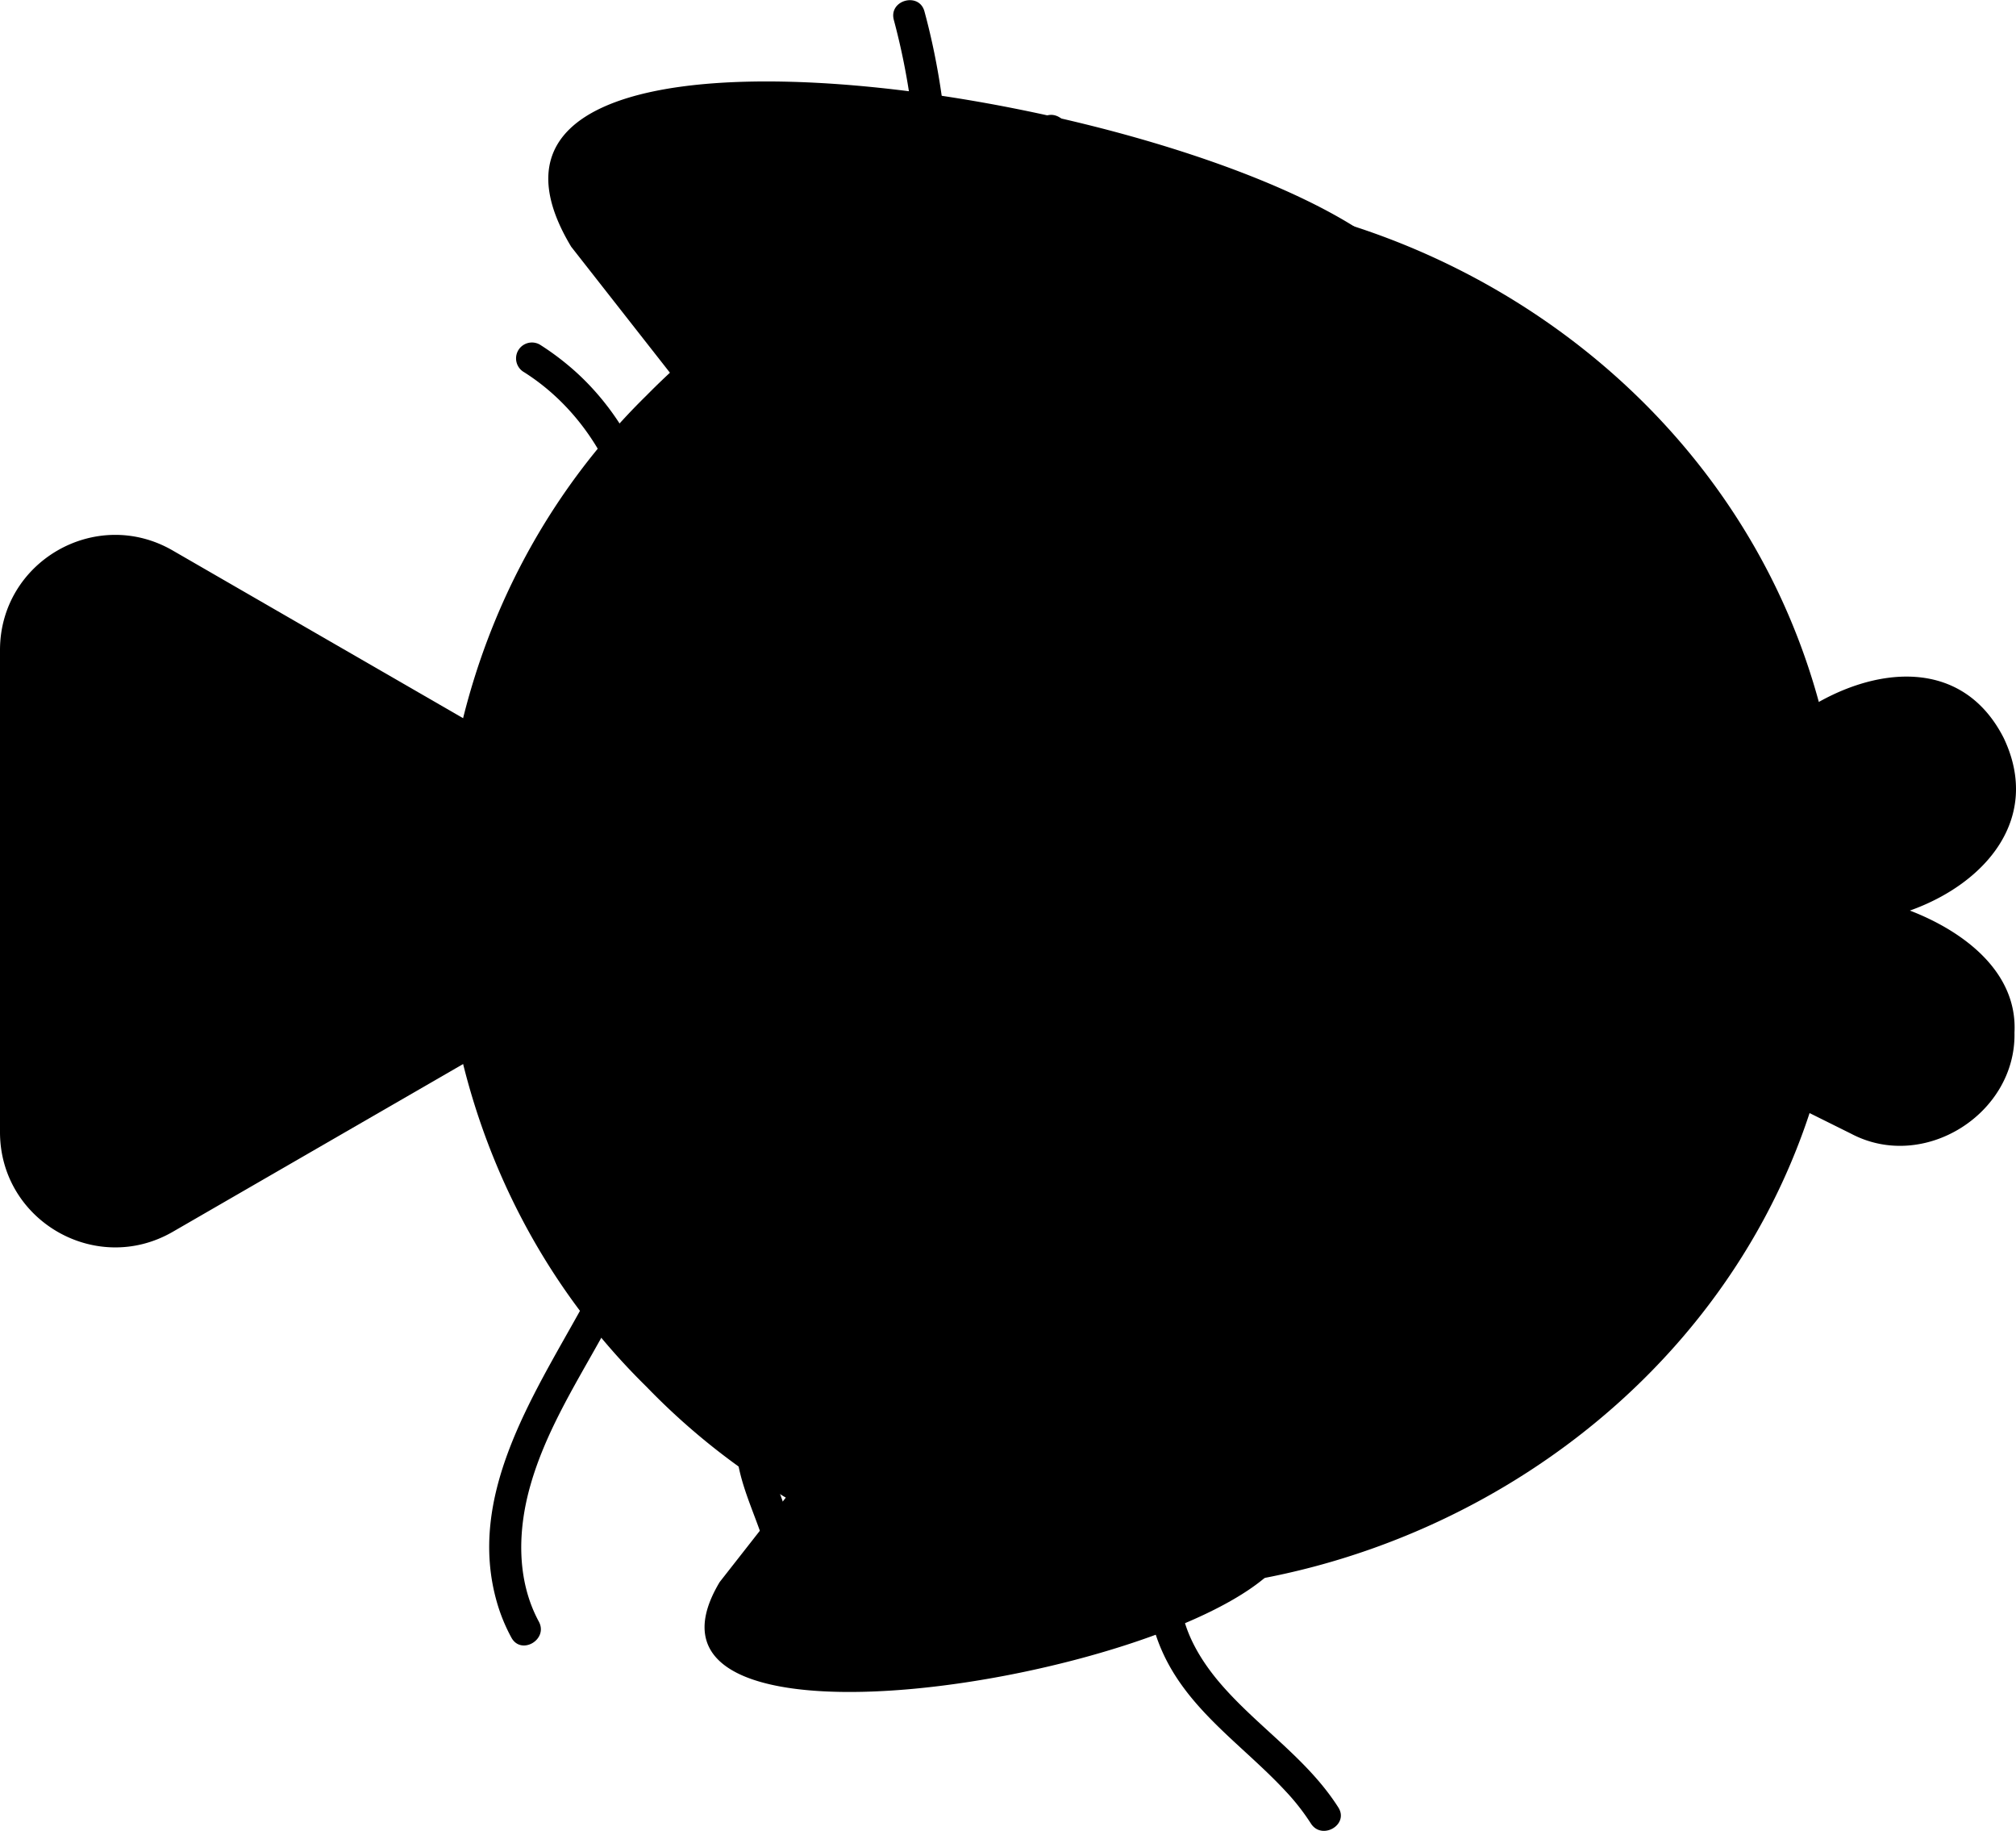 <svg id="pezImg" xmlns="http://www.w3.org/2000/svg" xmlns:xlink="http://www.w3.org/1999/xlink" viewBox="0 0 571.07 518.43"><defs>
<clipPath id="clip-path" transform="translate(-474 -191.14)">
<path id="mascara" class="cls-1" d="M666.58,294.28a197.79,197.79,0,0,1,117.07-48.82c90.74-5,181.87,53.48,206.12,146.54l-.46.3A199.07,199.07,0,0,1,996,443.5v0a198.53,198.53,0,0,1-9.51,60.79l.67.33C959.16,592.56,869.27,647,781,641.32a198,198,0,0,1-82.4-25.65l-.42.54a193.43,193.43,0,0,1-41.05-32.35c-77.24-75.76-77.24-205,0-280.72q4.61-4.68,9.38-8.94Z"/></clipPath>
</defs><g id="pez">
<path id="labios" class="cls-2" d="M985.77,392c19-12.17,44-15,55.8,8.1,10.88,22.8-5.15,41.29-26.56,48.91,15,5.77,30.54,17.22,29.63,34.56.5,23-25.67,39.51-46.24,28.65l-15.24-7.57A190.87,190.87,0,0,0,992,443.53v0A196.16,196.16,0,0,0,985.77,392Z" transform="translate(-474 -191.14)"/><path id="cola" class="cls-2" d="M608.18,490.74,522.91,540C501.17,552.52,474,536.83,474,511.74V375.26c0-25.09,27.17-40.78,48.91-28.23l85.27,49.23a199.29,199.29,0,0,0,0,94.48Z" transform="translate(-474 -191.14)"/>
<path id="aletaInf" class="cls-2" d="M835,635.45c-31,31.89-189.26,57.41-157.14,3.72l20.37-26A186.89,186.89,0,0,0,781,638.32,199.71,199.71,0,0,0,835,635.45Z" transform="translate(-474 -191.14)"/>
<path id="aletaSup" class="cls-2" d="M870,264.66a199.86,199.86,0,0,0-86.35-13.2A189.33,189.33,0,0,0,666.52,300.2L635.79,261C587.72,181,821.52,218.16,870,264.66Z" transform="translate(-474 -191.14)"/><g id="cuerpoGrupo"><g class="cls-3">
<path id="cuerpo" class="cls-4" d="M666.58,294.28a197.79,197.79,0,0,1,117.07-48.82c90.74-5,181.87,53.48,206.12,146.54l-.46.3A199.07,199.07,0,0,1,996,443.5v0a198.53,198.53,0,0,1-9.51,60.79l.67.33C959.16,592.56,869.27,647,781,641.32a198,198,0,0,1-82.4-25.65l-.42.54a193.43,193.43,0,0,1-41.05-32.35c-77.24-75.76-77.24-205,0-280.72q4.61-4.68,9.38-8.94Z" transform="translate(-474 -191.14)"/><g id="linea1">
<path class="cls-5" d="M622.37,296.49c19.62,12.37,31.39,35.65,30.68,58.68a65.4,65.4,0,0,1-3.33,18.26A158.17,158.17,0,0,1,641.59,393c-6,12.54-12.41,25.09-14.73,38.91-2.15,12.75-1.38,26.8,6.23,37.74,6.38,9.18,16.19,14.66,24.21,22.18.86.8,1.69,1.62,2.48,2.48q.59.63,1.14,1.29l.54.66c-.54-.67.28.39.3.43a23,23,0,0,1,1.73,2.81c.09.17.75,1.6.41.77a20.24,20.24,0,0,1,.67,1.94q.23.81.39,1.62c0,.28.1.56.14.83-.11-.81,0-.06,0,.09a19.34,19.34,0,0,1-.23,4.5,40.49,40.49,0,0,1-3.7,9.61q-10.75,21.69-22.53,42.87C624.76,586.83,606.12,615,614.79,645a49.35,49.35,0,0,0,4.07,9.9c2.76,5.1,10.53.56,7.77-4.54-6.39-11.83-6-26-2.35-38.69,4.13-14.48,12.08-27.44,19.38-40.48q11.85-21.15,22.77-42.81c3.47-6.88,7.65-14.06,7.71-22a24.79,24.79,0,0,0-5.1-14.91c-6.52-8.71-16.24-14-23.93-21.5a32.35,32.35,0,0,1-8.55-13.63A45.44,45.44,0,0,1,635,438.43c1.17-13,7-25.52,12.7-37.4,6.27-13.08,12.46-26.34,14-40.92,2.59-24.42-8.14-50.25-27.1-65.81a75.44,75.44,0,0,0-7.7-5.58,4.5,4.5,0,0,0-4.54,7.77Z" transform="translate(-474 -191.14)"/></g><g id="linea2">
<path class="cls-5" d="M664.44,282.11c23,13.44,33.68,41.18,34.72,66.86.7,17.24-2.28,34.34-6.24,51.06-2,8.62-4.35,17.18-6.62,25.75-2.16,8.14-6.06,17.79-1.78,25.87,3.21,6.05,10,8.48,16,10.73,5.62,2.11,10.37,4.76,13.39,10.4a19.38,19.38,0,0,1,.48,17.35c-3,6.93-8.38,12.56-12.74,18.62-4.68,6.49-8.76,14.47-8.44,22.69.29,7.44,4.27,13.19,9,18.63.94,1.08,1.9,2.16,2.83,3.25.51.6,1,1.2,1.5,1.81.31.39.43.53,1,1.29a23.18,23.18,0,0,1,2,3.41c-.33-.71,0,.12.11.31.11.34.23.67.32,1s.13.55.2.82c.29,1.13,0-.67.07.5a18.88,18.88,0,0,1,0,2c-.08.8.29-.94-.06.26-.08.26-.13.53-.2.79s-.2.63-.31.94c-.26.68.51-.86-.1.17-.34.56-.65,1.12-1,1.66-.46.71-.12.17,0,0-.21.26-.42.51-.65.75-.41.44-.84.87-1.28,1.28s-1,.91-1.58,1.33c.15-.12.62-.44-.1.07l-1.05.75c-4.78,3.33-10.07,6-14.29,10.11a23.19,23.19,0,0,0-7.13,16.84c0,12.73,7.82,23.83,9.74,36.2.24,1.52,0-.43.06.47,0,.39.08.79.11,1.19,0,.63.07,1.26.07,1.89a16.09,16.09,0,0,1-.35,4,4.63,4.63,0,0,0,3.14,5.54c2.22.61,5.06-.75,5.54-3.15,2.7-13.42-4.42-25.38-7.95-37.87-.41-1.43-.76-2.87-1-4.33-.06-.37-.13-.75-.18-1.12.1.74,0,0,0-.14-.07-.81-.13-1.61-.14-2.42,0-.66,0-1.31.06-2,0,.06.17-1.33.07-.68s.16-.74.15-.68c.13-.63.33-1.25.51-1.87.05-.18.39-1.06.1-.37.18-.41.38-.82.59-1.21.33-.61.7-1.19,1.08-1.77.11-.16.68-.88.19-.28.18-.22.37-.43.55-.64a26.72,26.72,0,0,1,3.15-3c1.09-.89-.36.26.31-.24l.89-.65c.55-.39,1.1-.77,1.66-1.14,1.25-.83,2.52-1.62,3.78-2.42,4.8-3,10.12-6.39,12.78-11.61,3.07-6,2.21-12.76-1.36-18.36-3.3-5.18-8.3-9.51-11.24-14.23-.4-.65-.79-1.33-1.13-2-.13-.27-.27-.55-.39-.83.25.6,0-.11-.05-.2a14.62,14.62,0,0,1-.85-5.28,23.94,23.94,0,0,1,3-10.28c3.63-7,9.15-12.64,13.46-19.17s7.26-14,6.31-21.87a29,29,0,0,0-10-18.86,34.57,34.57,0,0,0-9.61-5.39c-2.92-1.17-5.83-2.1-8.18-3.29-2.54-1.29-4.21-2.38-5.2-4.7-1.25-2.94-.12-7,.68-10.08,2.26-8.8,4.69-17.56,6.92-26.38,4.42-17.44,8.15-35.25,8.54-53.3.6-27.77-8.15-58.46-30.51-76.51a69.87,69.87,0,0,0-8.73-6.08c-5-2.92-9.55,4.85-4.54,7.77Z" transform="translate(-474 -191.14)"/></g><g id="linea3"><path class="cls-5" d="M737.58,636.11a137.09,137.09,0,0,0,22.51-83.92c-.91-15.11-4.56-29.43-9.92-43.53-5.58-14.65-11.78-29.79-7.06-45.56,2.26-7.56,6-14.56,9-21.86a113.41,113.41,0,0,0,6.14-20.09c2.77-13.7,2.78-28.08-3-41-2.82-6.37-7.22-11.71-12.23-16.47s-10.34-9-13.45-15.1c-3.23-6.34-3-13.87-1.73-20.69,1.44-7.64,4-15,6.3-22.41a203.5,203.5,0,0,0,4.53-99.28q-1.22-6-2.8-11.82c-1.5-5.59-10.18-3.22-8.68,2.39a194.08,194.08,0,0,1,1,96.56c-3.7,14.94-11.12,30.07-10.08,45.78a35.46,35.46,0,0,0,8.4,20.83c4.39,5.27,10,9.39,14.51,14.5,8.67,9.72,10.87,22.94,9.82,35.56-1.17,14.1-6.6,26.84-12.15,39.65-3.27,7.53-6,15.2-6.35,23.49-.33,8,1.45,16,3.89,23.49s5.65,15,8.27,22.61a127.18,127.18,0,0,1,5.32,21.13,128.64,128.64,0,0,1-14.41,82.16c-1.73,3.11-3.6,6.14-5.58,9.09a4.5,4.5,0,1,0,7.77,4.54Z" transform="translate(-474 -191.14)"/></g><g id="linea4"><path class="cls-5" d="M767.39,228.13a66.72,66.72,0,0,0,13.76,46.93c4.66,6,11.47,11.23,11.89,19.38.47,8.92-3.77,17.76-6.74,26-3.44,9.45-6.91,18.9-10.31,28.37-3,8.45-5,17.12-1.18,25.66,5.53,12.45,20.76,18.91,22,33.47.66,7.51-1.48,14.92-3.68,22-2.31,7.47-5,14.88-6.35,22.62A58.31,58.31,0,0,0,788.16,478c2.18,8.12,5.49,15.89,7.79,24,2.54,8.94,2.76,17.66,1.79,26.87s-2.57,18.45-2,27.77c.64,9.62,3,19,5.71,28.23,2.55,8.76,6.16,17.83,6,27.08-.12,8.92-6.09,16.06-7.55,24.67s.6,17,4.52,24.7c7.83,15.24,22.28,24.72,33.68,37a63.15,63.15,0,0,1,7.23,9.22c3.1,4.87,10.9.36,7.77-4.55-9.08-14.26-23.6-23.26-34.26-36.1-4.95-6-9.25-13.31-10.28-21.1-1.13-8.66,3.37-15.43,6.1-23.27,3.18-9.16,1.51-18.88-1-28-2.5-8.9-5.47-17.68-7.34-26.74a87,87,0,0,1-.94-27.7c1-9.19,2.61-18.46,1.68-27.73-.88-8.71-3.7-16.89-6.56-25.1-2.68-7.69-5.47-15.59-5.68-23.81-.38-15.73,8.22-30,10.47-45.33,1.13-7.71.64-15.33-2.8-22.43-3.13-6.46-8.63-11.36-13.44-16.53s-8.37-10.52-7.35-17.78c.64-4.54,2.47-8.93,4-13.21l5-13.78c3.26-9,7.05-17.93,9.57-27.16,2.38-8.71,2.62-18-2.45-25.8a85.86,85.86,0,0,0-7.69-9.44,56.93,56.93,0,0,1-6.69-9.46,57.56,57.56,0,0,1-7.15-22.35,62.59,62.59,0,0,1,0-12c.23-2.42-2.24-4.5-4.5-4.5-2.63,0-4.27,2.07-4.5,4.5Z" transform="translate(-474 -191.14)"/></g></g></g>
<circle id="ojoBlanco" class="cls-6" cx="423.5" cy="203.36" r="48.5"/>
<circle id="ojoNegro" cx="431.5" cy="213.36" r="31.5"/></g></svg>